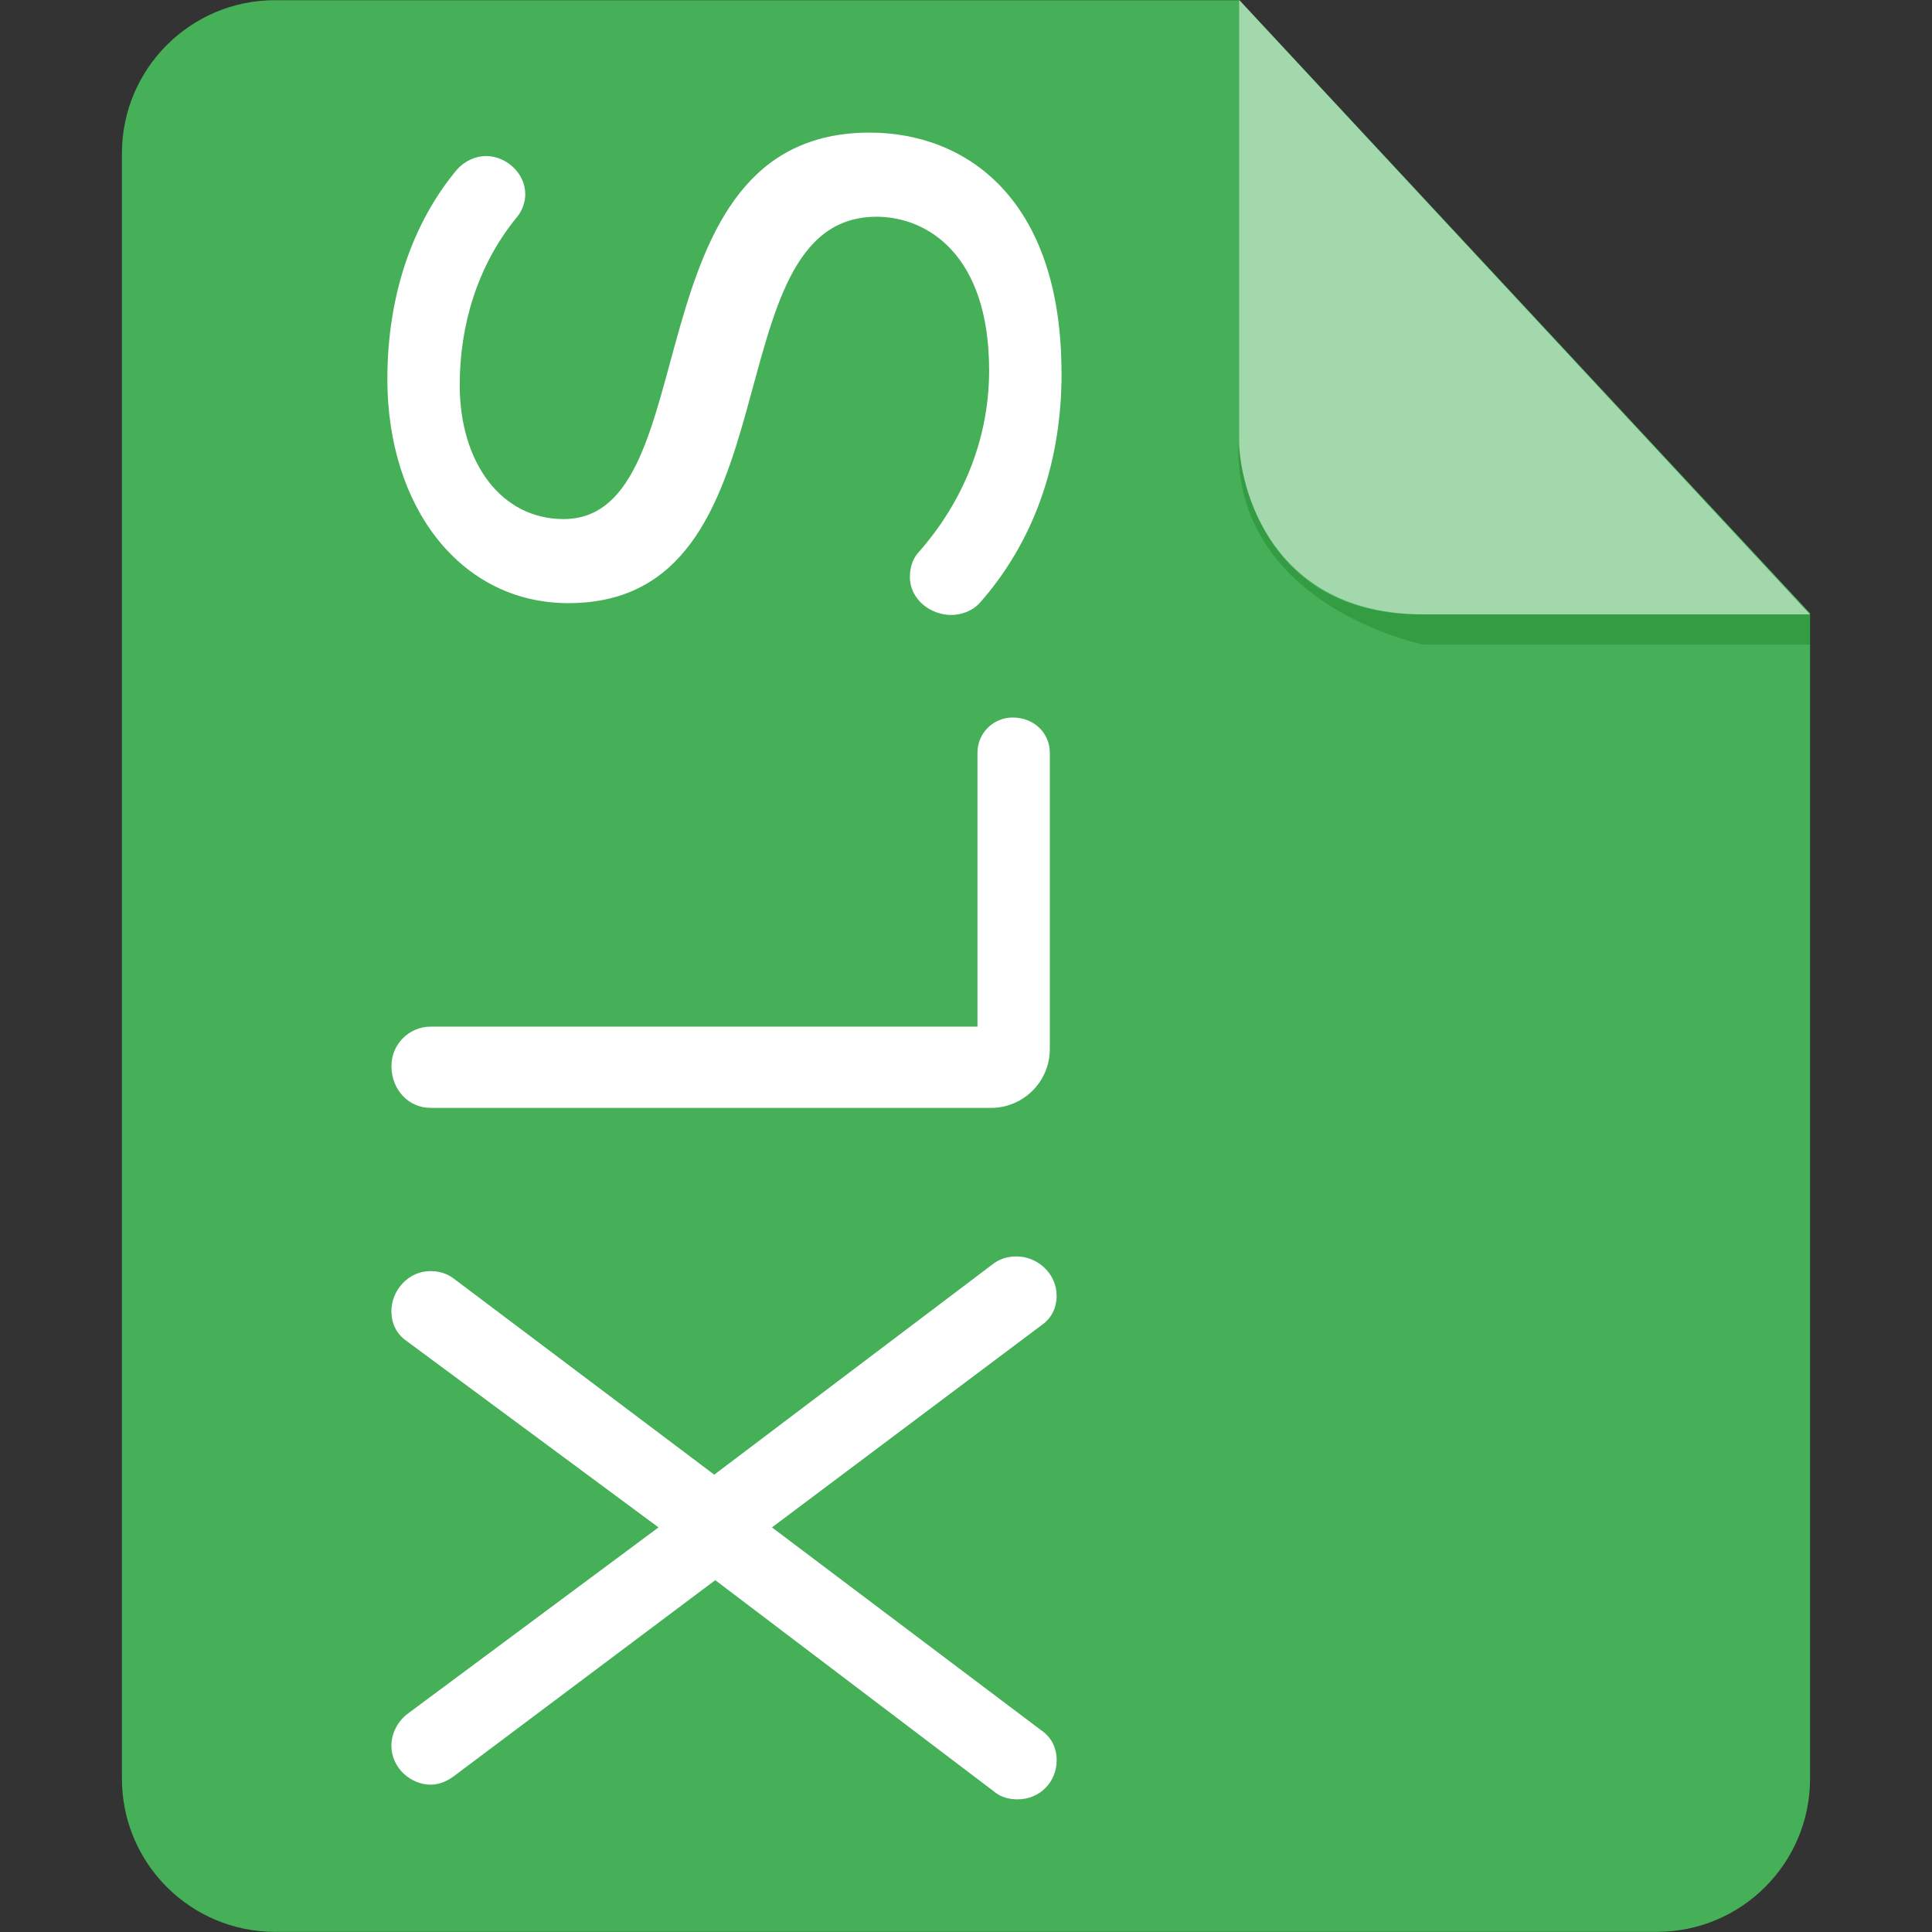 <?xml version="1.0" encoding="UTF-8" standalone="no"?>
<!-- Uploaded to: SVG Repo, www.svgrepo.com, Generator: SVG Repo Mixer Tools -->

<svg
   width="800px"
   height="800px"
   viewBox="-4 0 64 64"
   version="1.1"
   id="svg4"
   sodipodi:docname="excel.svg"
   inkscape:version="1.4.2 (f4327f4, 2025-05-13)"
   xmlns:inkscape="http://www.inkscape.org/namespaces/inkscape"
   xmlns:sodipodi="http://sodipodi.sourceforge.net/DTD/sodipodi-0.dtd"
   xmlns="http://www.w3.org/2000/svg"
   xmlns:svg="http://www.w3.org/2000/svg">
  <rect x="-4" y="0" width="64" height="64" fill="#333333" stroke="none"/>
  <defs
     id="defs4" />
  <sodipodi:namedview
     id="namedview4"
     pagecolor="#ffffff"
     bordercolor="#000000"
     borderopacity="0.25"
     inkscape:showpageshadow="2"
     inkscape:pageopacity="0.0"
     inkscape:pagecheckerboard="0"
     inkscape:deskcolor="#d1d1d1"
     inkscape:zoom="1.00875"
     inkscape:cx="400"
     inkscape:cy="400"
     inkscape:window-width="1920"
     inkscape:window-height="1009"
     inkscape:window-x="-8"
     inkscape:window-y="-8"
     inkscape:window-maximized="1"
     inkscape:current-layer="svg4" />
  <path
     d="M5.112.006c-2.802 0-5.073 2.273-5.073 5.074v53.841c0 2.803 2.271 5.074 5.073 5.074h45.774c2.801 0 5.074-2.271 5.074-5.074v-38.605l-18.902-20.31h-31.946z"
     fill-rule="evenodd"
     clip-rule="evenodd"
     fill="#45B058"
     id="path1" />
  <path
     d="m 31.004,42.915 c 0,0.389 -0.162,0.747 -0.486,0.972 l -8.946,6.71 8.946,6.741 c 0.324,0.227 0.486,0.583 0.486,0.972 0,0.713 -0.551,1.296 -1.296,1.296 -0.259,0 -0.551,-0.063 -0.778,-0.259 l -9.236,-7.002 -8.687,6.514 c -0.227,0.162 -0.486,0.261 -0.745,0.261 -0.616,0 -1.296,-0.518 -1.296,-1.298 0,-0.389 0.194,-0.778 0.518,-1.037 l 8.33,-6.188 -8.363,-6.188 c -0.324,-0.229 -0.486,-0.583 -0.486,-0.974 0,-0.68 0.551,-1.328 1.296,-1.328 0.259,0 0.518,0.065 0.745,0.229 l 8.654,6.514 9.268,-7.004 c 0.227,-0.162 0.486,-0.225 0.745,-0.225 0.713,0 1.328,0.583 1.328,1.294 z M 30.777,24.935 v 9.819 c 0,1.071 -0.875,1.946 -1.944,1.946 H 10.263 c -0.713,0 -1.296,-0.583 -1.296,-1.393 0,-0.713 0.583,-1.298 1.296,-1.298 h 18.117 V 24.935 c 0,-0.646 0.518,-1.166 1.166,-1.166 0.713,0 1.231,0.52 1.231,1.166 z m 0.389,-12.568 c 0,3.208 -1.069,5.738 -2.691,7.583 -0.259,0.292 -0.616,0.421 -0.972,0.421 -0.648,0 -1.361,-0.486 -1.361,-1.264 0,-0.259 0.065,-0.551 0.259,-0.779 1.328,-1.49 2.365,-3.564 2.365,-6.061 0,-3.857 -2.074,-5.087 -3.728,-5.087 -5.575,0 -2.495,12.8 -10.21,12.8 -3.564,0 -5.996,-3.175 -5.996,-7.421 0,-2.786 0.842,-5.186 2.3,-6.935 0.259,-0.292 0.616,-0.455 0.972,-0.455 0.648,0 1.296,0.553 1.296,1.265 0,0.261 -0.097,0.553 -0.292,0.778 -1.296,1.589 -1.879,3.564 -1.879,5.542 0,2.592 1.393,4.441 3.436,4.441 4.862,0 2.074,-12.802 10.145,-12.802 3.146,0 6.354,2.138 6.354,7.974 z"
     fill="#ffffff"
     id="path2"
     style="stroke-width:1.8" />
  <path
     d="M55.953 20.352v1h-12.801s-6.312-1.26-6.127-6.707c0 0 .207 5.707 6.002 5.707h12.926z"
     fill-rule="evenodd"
     clip-rule="evenodd"
     fill="#349C42"
     id="path3" />
  <path
     d="M37.049 0v14.561c0 1.656 1.104 5.791 6.104 5.791h12.801l-18.905-20.352z"
     opacity=".5"
     fill-rule="evenodd"
     clip-rule="evenodd"
     fill="#ffffff"
     id="path4" />
</svg>
